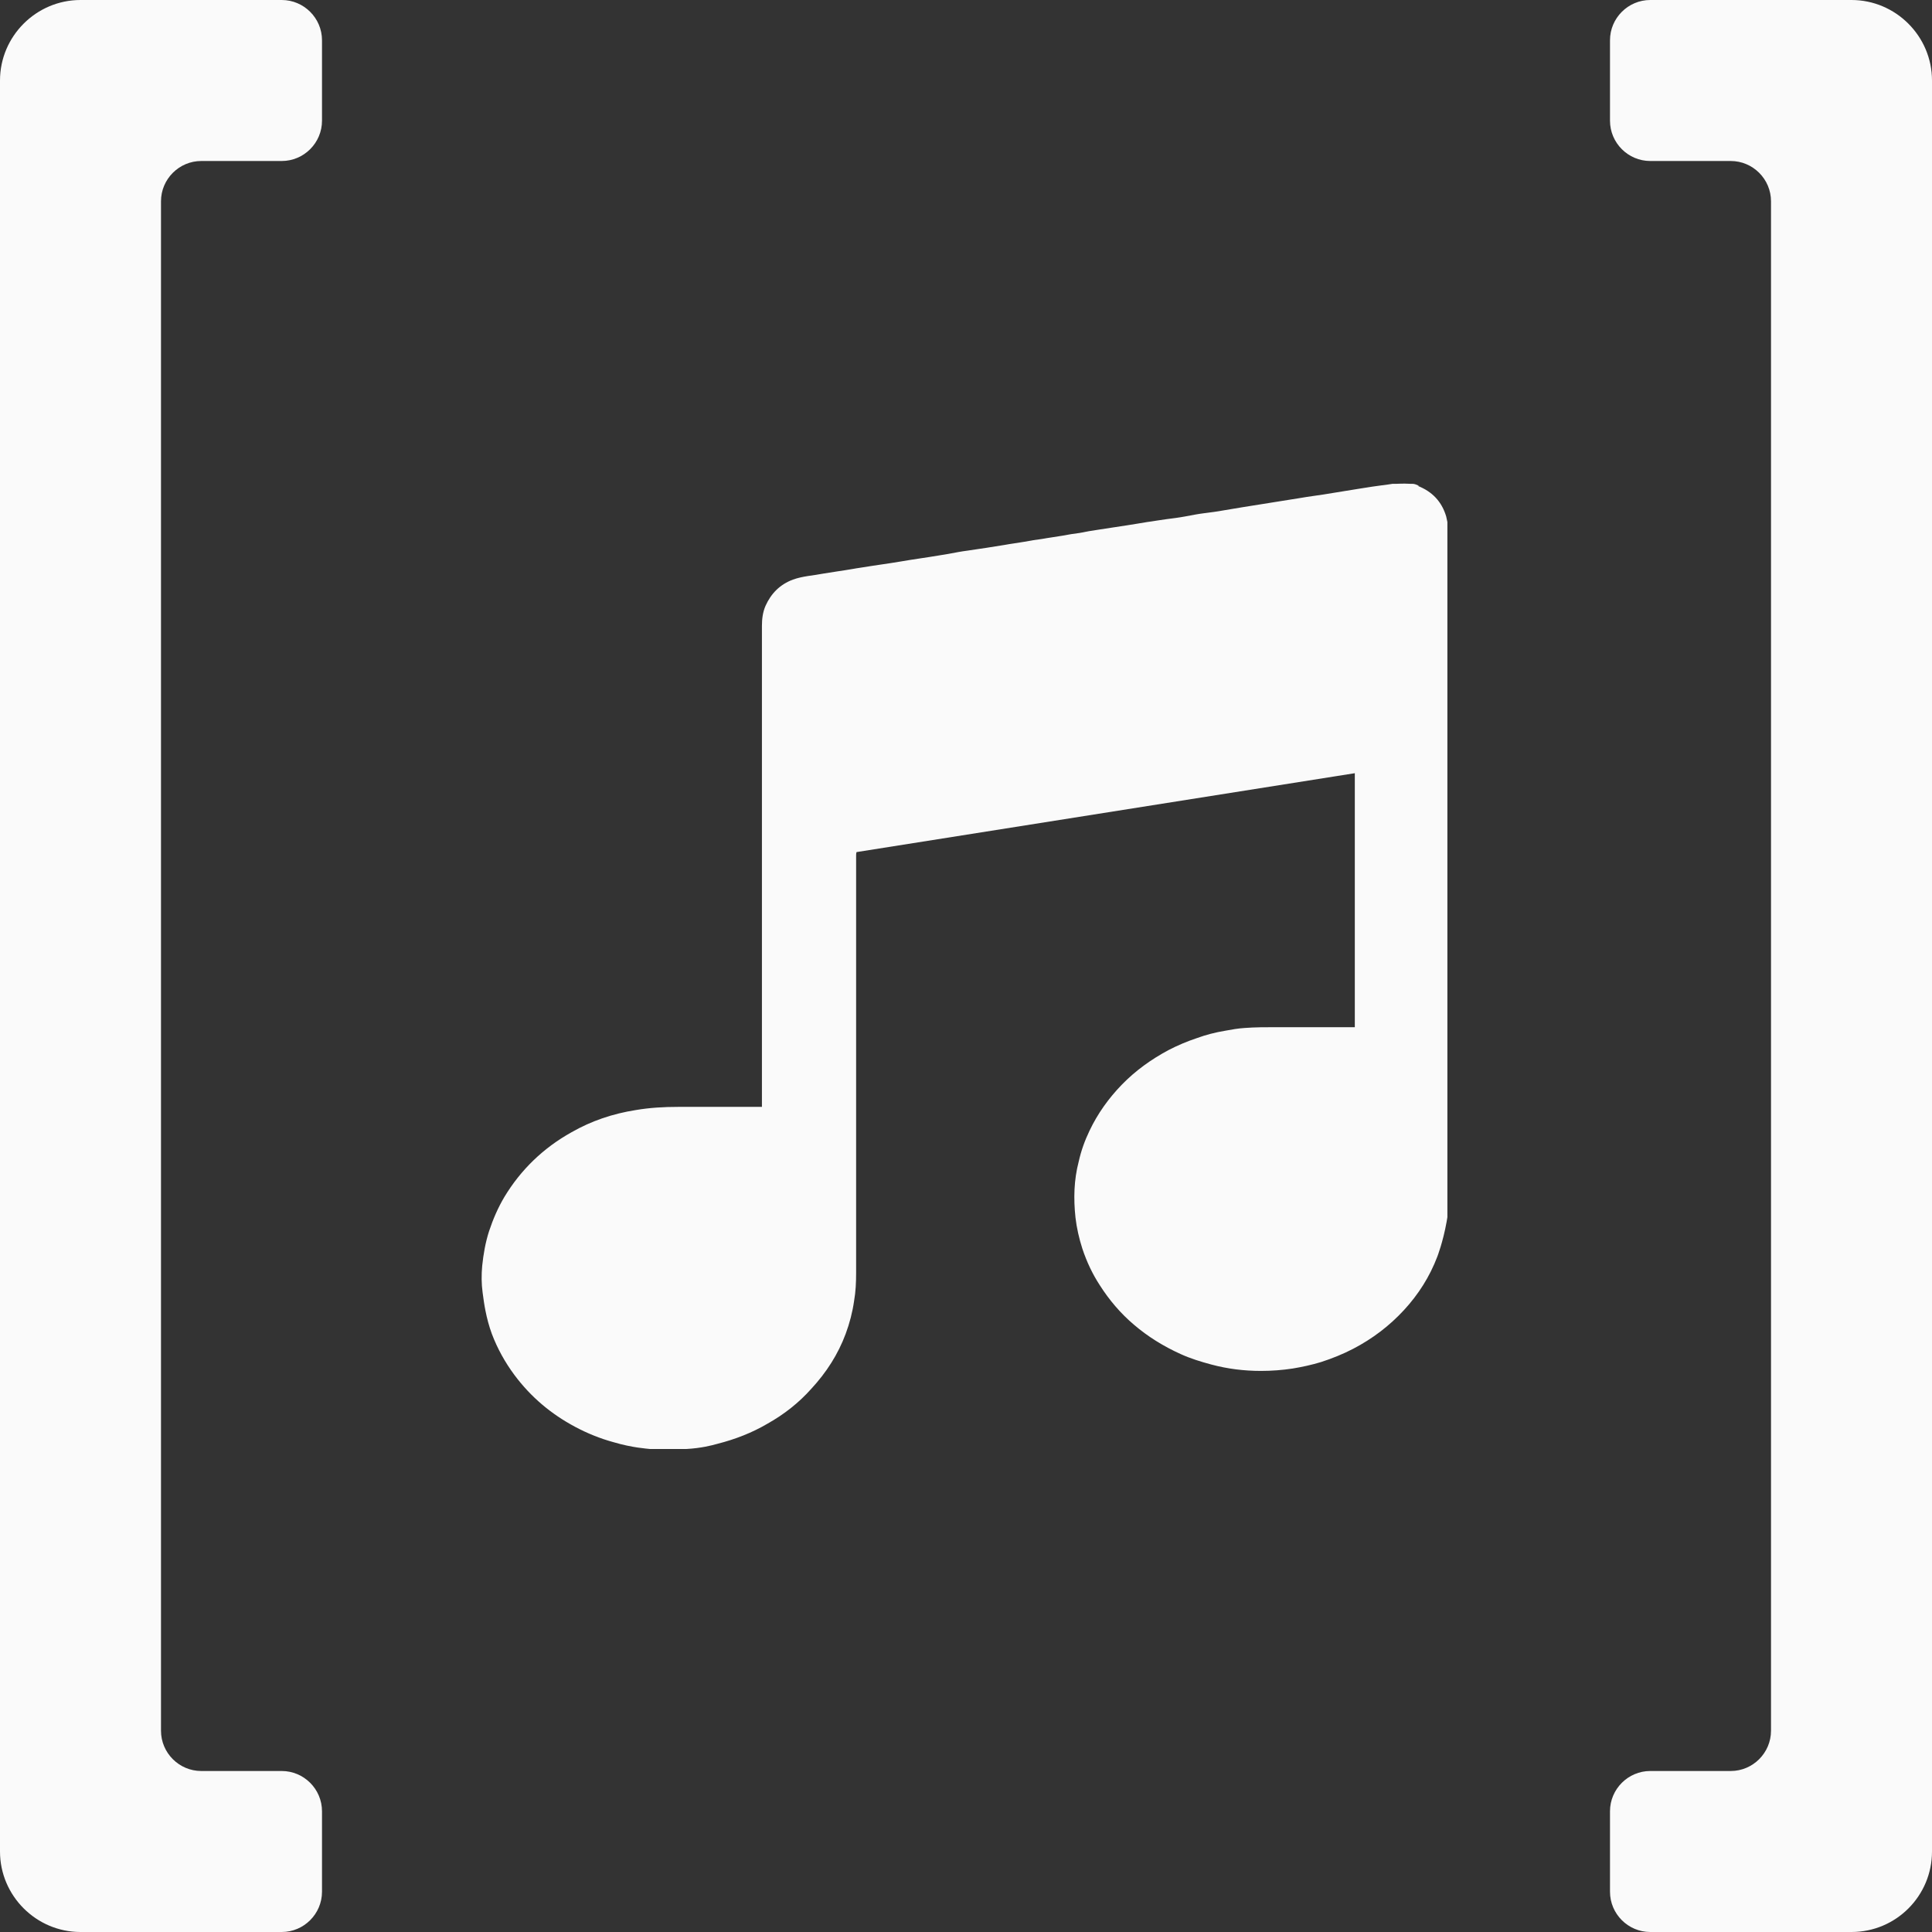 <svg width="24" height="24" viewBox="0 0 24 24" fill="none" xmlns="http://www.w3.org/2000/svg">
<rect x="0" y="0" width="24" height="24" fill="#333333" stroke="none"/>
<path d="M17.63 6.035C17.595 6.02 17.57 6.01 17.545 6.01C17.545 6.01 17.535 6.01 17.515 6.01C17.425 6.005 17.375 6.01 17.35 6.01C17.335 6.01 17.325 6.01 17.325 6.01C17.315 6.01 17.305 6.01 17.3 6.01C17.25 6.02 17.13 6.03 16.89 6.07C16.775 6.09 16.665 6.105 16.55 6.125C16.41 6.15 16.27 6.165 16.13 6.19C16.055 6.2 15.985 6.215 15.91 6.225C15.825 6.24 15.745 6.25 15.66 6.265C15.585 6.275 15.515 6.29 15.44 6.3C15.36 6.315 15.28 6.325 15.2 6.34C15.12 6.355 15.04 6.365 14.96 6.375C14.88 6.385 14.805 6.4 14.725 6.415C14.645 6.43 14.565 6.44 14.485 6.45C14.405 6.46 14.33 6.475 14.25 6.485C14.17 6.5 14.09 6.51 14.005 6.525C13.885 6.545 13.765 6.56 13.645 6.58C13.57 6.59 13.49 6.605 13.415 6.62C13.34 6.63 13.27 6.64 13.195 6.655C13.11 6.67 13.025 6.68 12.945 6.695C12.87 6.705 12.8 6.715 12.725 6.73C12.64 6.745 12.555 6.755 12.475 6.77C12.4 6.78 12.33 6.795 12.255 6.805C12.175 6.815 12.1 6.83 12.02 6.84C11.94 6.85 11.865 6.865 11.785 6.88C11.705 6.895 11.625 6.905 11.54 6.92C11.465 6.93 11.385 6.945 11.31 6.955C11.23 6.97 11.15 6.98 11.065 6.995C10.985 7.005 10.91 7.02 10.83 7.03C10.745 7.045 10.66 7.055 10.58 7.07C10.465 7.09 10.345 7.105 10.23 7.125C10.105 7.15 9.975 7.155 9.85 7.2C9.69 7.26 9.58 7.37 9.51 7.525C9.475 7.605 9.465 7.69 9.465 7.775C9.465 9.765 9.465 11.76 9.465 13.75H8.425C8.245 13.75 8.07 13.76 7.895 13.79C7.61 13.835 7.345 13.925 7.1 14.065C6.75 14.26 6.47 14.53 6.265 14.87C6.185 15.005 6.125 15.145 6.075 15.295C6.03 15.435 6.005 15.58 5.99 15.725C5.98 15.835 5.98 15.945 5.995 16.055C6.005 16.13 6.015 16.205 6.03 16.28C6.05 16.38 6.075 16.475 6.11 16.57C6.18 16.755 6.275 16.925 6.39 17.08C6.595 17.355 6.845 17.565 7.145 17.725C7.295 17.805 7.455 17.87 7.62 17.915C7.855 17.985 8.035 17.995 8.075 18C8.115 18 8.15 18 8.175 18C8.245 18 8.315 18 8.38 18C8.415 18 8.465 18 8.525 18C8.71 17.99 8.845 17.955 8.915 17.935C9.13 17.88 9.34 17.8 9.535 17.685C9.74 17.57 9.925 17.425 10.08 17.25C10.265 17.05 10.41 16.825 10.505 16.57C10.555 16.435 10.59 16.3 10.61 16.16C10.63 16.045 10.635 15.93 10.635 15.815C10.635 14.095 10.635 12.38 10.635 10.66V10.625C10.635 10.625 10.635 10.6 10.64 10.585L16.83 9.605C16.83 9.615 16.83 9.63 16.83 9.64C16.83 10.68 16.83 11.72 16.83 12.76C16.505 12.76 16.18 12.76 15.855 12.76C15.725 12.76 15.59 12.76 15.46 12.77C15.38 12.775 15.295 12.79 15.215 12.805C15.095 12.825 14.98 12.855 14.87 12.895C14.75 12.935 14.63 12.985 14.515 13.045C14.3 13.16 14.105 13.3 13.935 13.475C13.77 13.645 13.635 13.835 13.535 14.045C13.475 14.17 13.43 14.295 13.4 14.43C13.34 14.66 13.335 14.89 13.36 15.125C13.375 15.255 13.405 15.385 13.445 15.51C13.5 15.675 13.57 15.825 13.665 15.97C13.78 16.15 13.92 16.315 14.085 16.455C14.26 16.605 14.455 16.725 14.665 16.82C14.785 16.875 14.915 16.915 15.045 16.95C15.25 17.005 15.455 17.03 15.665 17.03C15.795 17.03 15.93 17.02 16.06 17C16.18 16.98 16.295 16.955 16.41 16.92C16.55 16.875 16.685 16.82 16.81 16.755C17.05 16.63 17.26 16.47 17.44 16.275C17.62 16.08 17.76 15.86 17.855 15.61C17.855 15.61 17.925 15.43 17.97 15.18C17.975 15.15 17.98 15.12 17.98 15.12C17.98 15.095 17.98 15.075 17.98 15.065V6.485C17.98 6.485 17.97 6.44 17.965 6.415C17.91 6.23 17.79 6.105 17.61 6.035H17.63Z" fill="#FAFAFA"/>
<path d="M3.5 0H1C0.45 0 0 0.45 0 1V23C0 23.55 0.45 24 1 24H3.5C3.775 24 4 23.775 4 23.5V22.5C4 22.225 3.775 22 3.5 22H2.5C2.225 22 2 21.775 2 21.5V2.5C2 2.225 2.225 2 2.5 2H3.5C3.775 2 4 1.775 4 1.5V0.5C4 0.225 3.775 0 3.5 0Z" fill="#FAFAFA"/>
<path d="M23 0H20.5C20.225 0 20 0.225 20 0.5V1.5C20 1.775 20.225 2 20.5 2H21.5C21.775 2 22 2.225 22 2.5V21.5C22 21.775 21.775 22 21.5 22H20.5C20.225 22 20 22.225 20 22.5V23.5C20 23.775 20.225 24 20.5 24H23C23.555 24 24 23.55 24 23V1C24 0.45 23.55 0 23 0Z" fill="#FAFAFA"/>
</svg>
